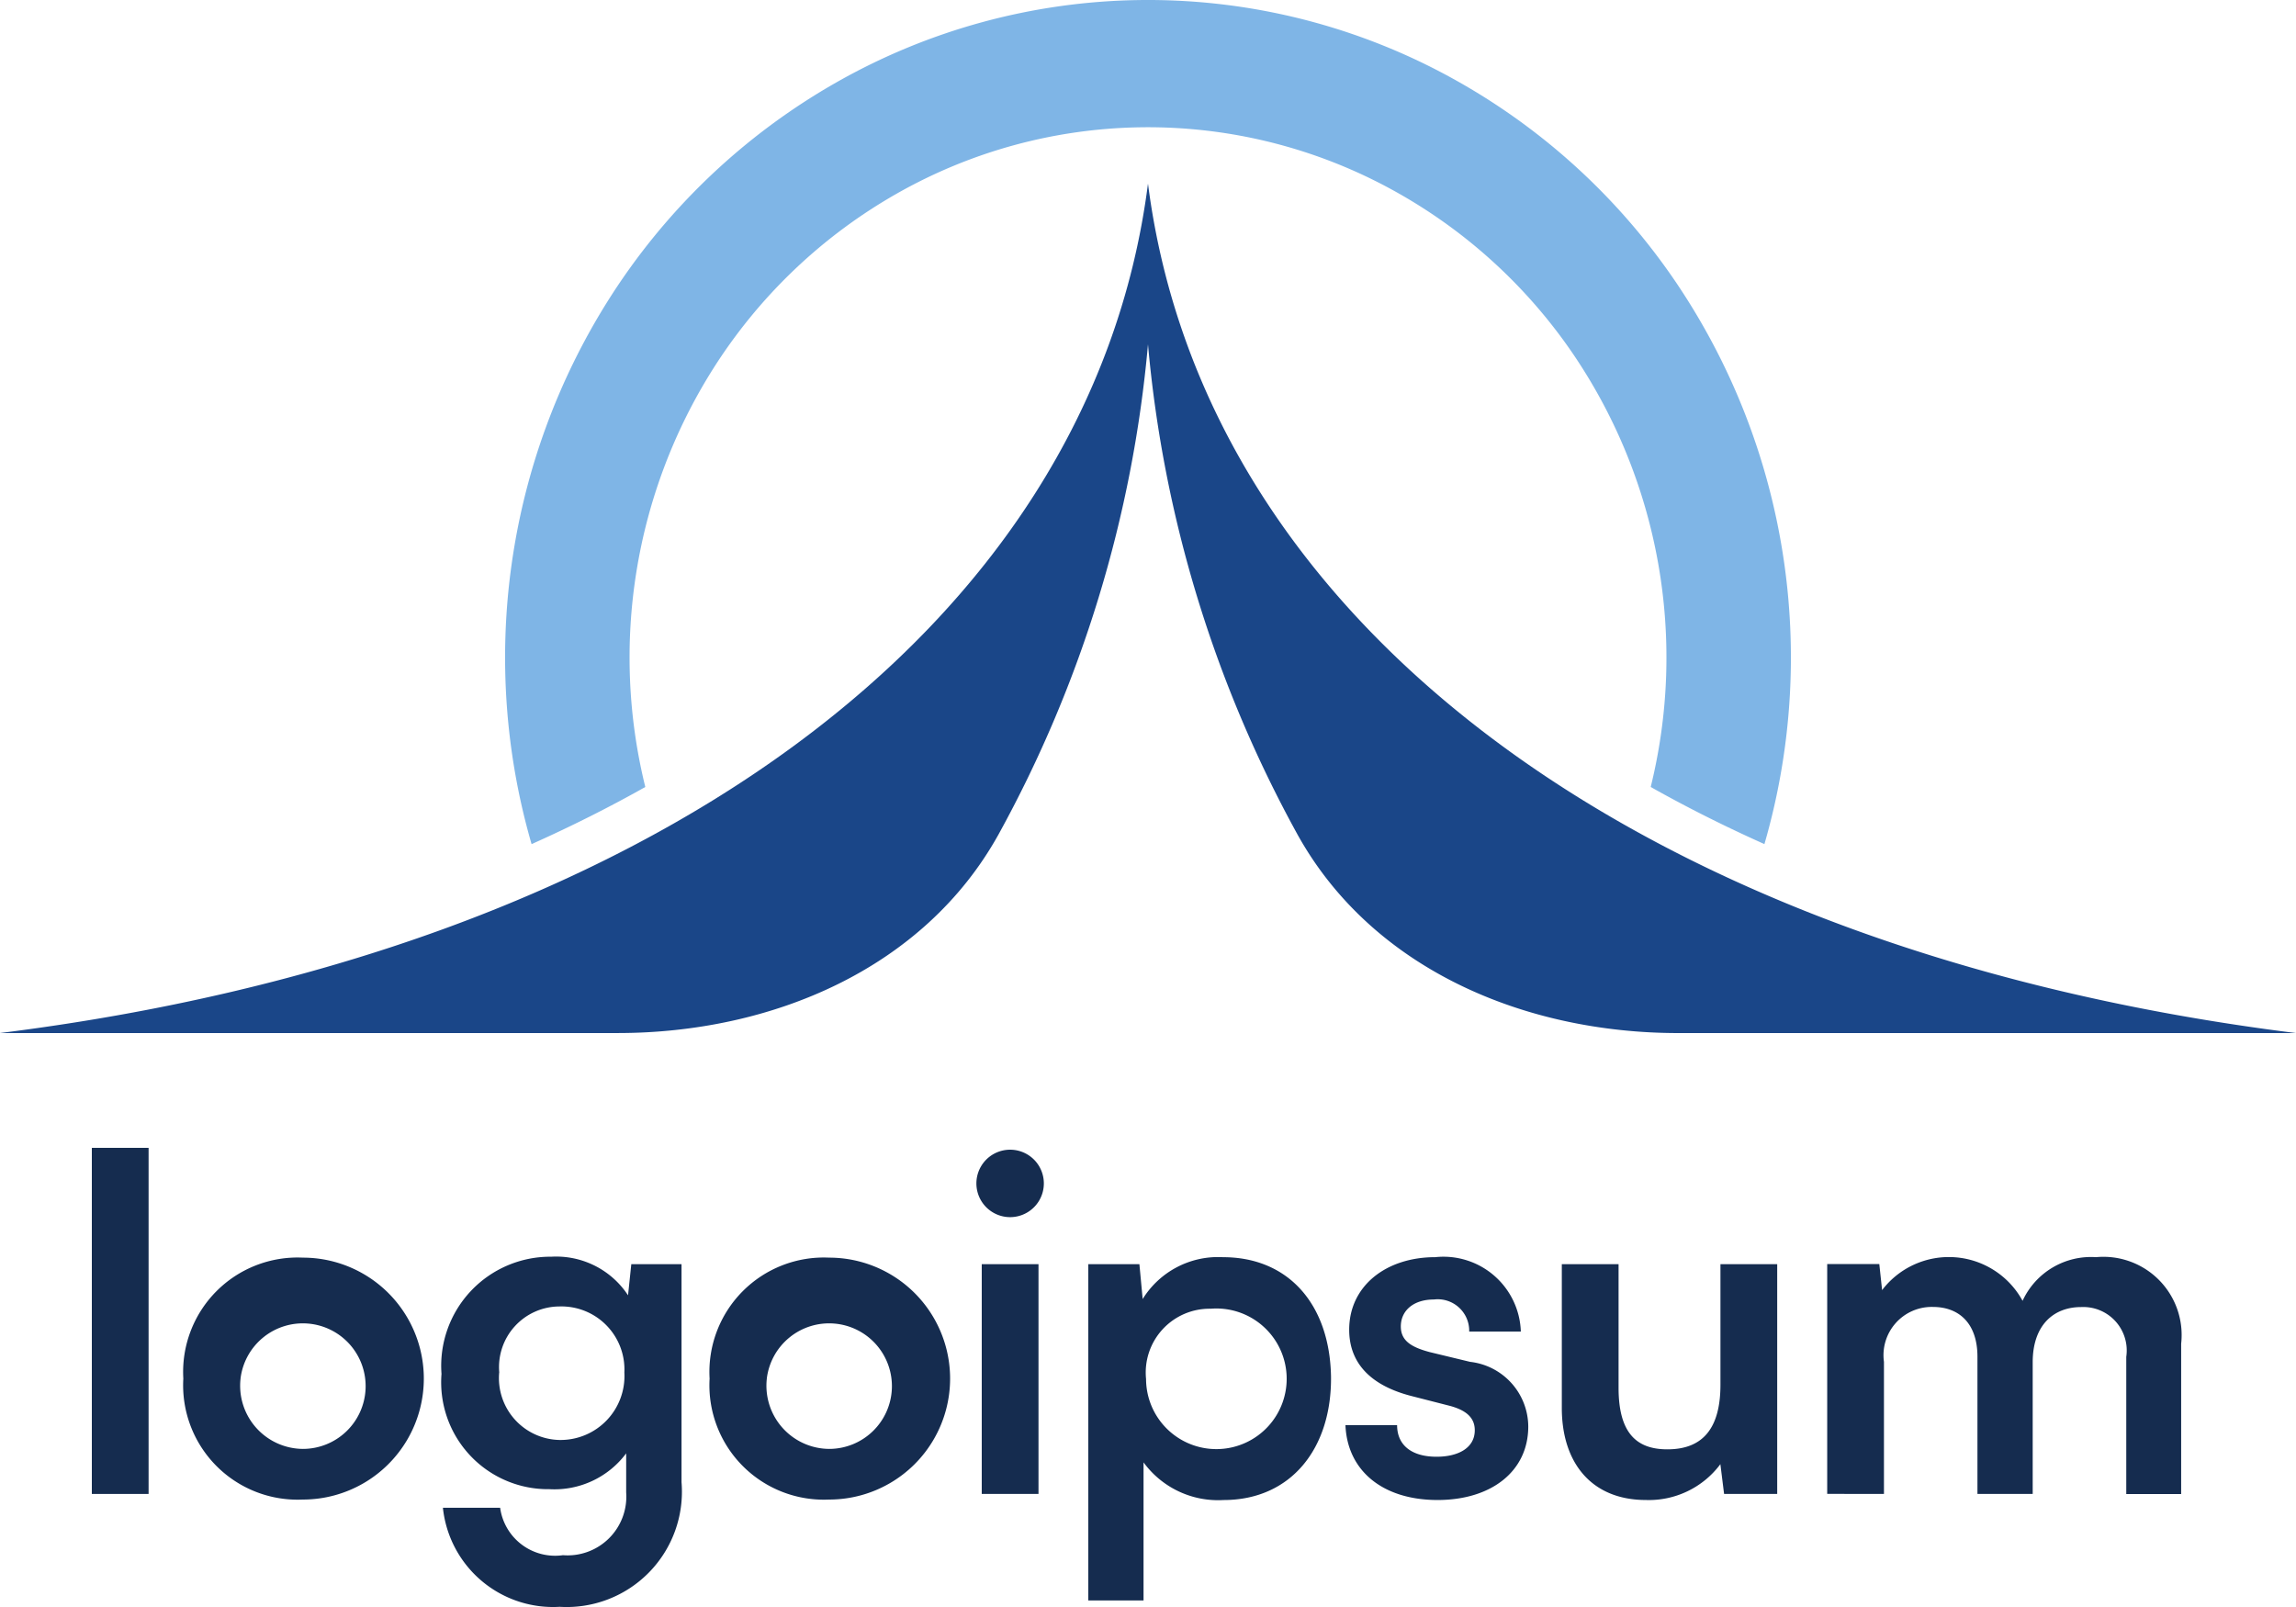 <svg xmlns="http://www.w3.org/2000/svg" width="91.429" height="64" viewBox="0 0 91.429 64">
  <g id="Group_15" data-name="Group 15" transform="translate(-2 -2)">
    <path id="Path_74" data-name="Path 74" d="M8.26,65.784V52H6V65.784Z" transform="translate(-0.343 -4.286)" fill="#152c4f"/>
    <path id="Path_75" data-name="Path 75" d="M9.984,61.6a4.556,4.556,0,0,0,4.76,4.817,4.817,4.817,0,0,0,0-9.634A4.556,4.556,0,0,0,9.984,61.6Zm2.278,0a2.5,2.5,0,1,1,2.482,2.8A2.516,2.516,0,0,1,12.263,61.6Z" transform="translate(-0.684 -4.696)" fill="#152c4f"/>
    <path id="Path_76" data-name="Path 76" d="M21.229,61.41A4.256,4.256,0,0,0,25.527,66a3.562,3.562,0,0,0,3.056-1.427v1.556a2.339,2.339,0,0,1-2.519,2.5,2.209,2.209,0,0,1-2.5-1.89H21.285a4.412,4.412,0,0,0,4.649,3.946,4.591,4.591,0,0,0,4.853-4.965V57.038h-2l-.13,1.241A3.42,3.42,0,0,0,25.6,56.742,4.344,4.344,0,0,0,21.229,61.41Zm2.3-.056a2.415,2.415,0,0,1,2.389-2.631,2.51,2.51,0,0,1,2.593,2.631,2.545,2.545,0,0,1-2.593,2.686A2.464,2.464,0,0,1,23.526,61.355Z" transform="translate(-1.648 -4.692)" fill="#152c4f"/>
    <path id="Path_77" data-name="Path 77" d="M32.906,61.6a4.556,4.556,0,0,0,4.76,4.817,4.817,4.817,0,0,0,0-9.634A4.556,4.556,0,0,0,32.906,61.6Zm2.278,0a2.5,2.5,0,1,1,2.482,2.8A2.516,2.516,0,0,1,35.185,61.6Z" transform="translate(-2.649 -4.696)" fill="#152c4f"/>
    <path id="Path_78" data-name="Path 78" d="M45.87,54.767a1.343,1.343,0,1,0,0-2.686,1.343,1.343,0,0,0,0,2.686ZM44.74,65.791H47V56.639H44.74Z" transform="translate(-3.646 -4.293)" fill="#152c4f"/>
    <path id="Path_79" data-name="Path 79" d="M49.4,70.434h2.2v-5.5a3.672,3.672,0,0,0,3.186,1.5c2.7,0,4.316-2.075,4.279-4.928-.055-2.872-1.7-4.743-4.3-4.743a3.531,3.531,0,0,0-3.2,1.667l-.13-1.389H49.4Zm2.3-8.819a2.543,2.543,0,0,1,2.575-2.8,2.8,2.8,0,1,1-2.575,2.8Z" transform="translate(-4.063 -4.694)" fill="#152c4f"/>
    <path id="Path_80" data-name="Path 80" d="M60.6,63.45c.074,1.816,1.482,2.983,3.668,2.983,2.149,0,3.612-1.149,3.612-2.927a2.608,2.608,0,0,0-2.315-2.575l-1.612-.389c-.685-.185-1.148-.426-1.148-1.019,0-.63.5-1.075,1.315-1.075a1.254,1.254,0,0,1,1.408,1.278h2.056a3.082,3.082,0,0,0-3.408-2.964c-1.963,0-3.427,1.149-3.427,2.89,0,1.186.685,2.168,2.445,2.631l1.593.408c.593.167.963.445.963.963,0,.723-.685,1.056-1.519,1.056-1,0-1.574-.463-1.574-1.26Z" transform="translate(-5.023 -4.694)" fill="#152c4f"/>
    <path id="Path_81" data-name="Path 81" d="M73.373,66.459a3.551,3.551,0,0,0,2.964-1.427l.148,1.186H78.6V57.066h-2.26v4.8c0,1.649-.63,2.575-2.112,2.575-1.148,0-1.945-.556-1.945-2.446V57.066h-2.26v5.725C70.021,64.977,71.206,66.459,73.373,66.459Z" transform="translate(-5.83 -4.72)" fill="#152c4f"/>
    <path id="Path_82" data-name="Path 82" d="M83.842,66.192V60.93a1.921,1.921,0,0,1,1.945-2.186c1.074,0,1.778.685,1.778,1.982v5.465h2.2V60.949c0-1.5.852-2.2,1.926-2.2a1.731,1.731,0,0,1,1.8,1.982v5.465h2.186V60.208a3.115,3.115,0,0,0-3.39-3.446A3,3,0,0,0,89.362,58.5a3.343,3.343,0,0,0-5.594-.426l-.111-1.037H81.582v9.152Z" transform="translate(-6.821 -4.694)" fill="#152c4f"/>
    <path id="Path_83" data-name="Path 83" d="M41.76,35.922c-2.977,5.358-9.039,7.906-15.168,7.906H2c25.6-3.2,43.429-16,45.714-33.829C50,27.829,67.829,40.629,93.429,43.829H68.837c-6.129,0-12.191-2.549-15.168-7.906A49.578,49.578,0,0,1,47.714,16.4,49.578,49.578,0,0,1,41.76,35.922Z" transform="translate(0 -0.686)" fill="#1a4688"/>
    <path id="Path_84" data-name="Path 84" d="M29.582,33.343q-2.154,1.213-4.528,2.275A26.7,26.7,0,0,1,28.1,13.97a25.843,25.843,0,0,1,9.09-8.688,25.1,25.1,0,0,1,24.133-.376,25.789,25.789,0,0,1,9.344,8.4,26.689,26.689,0,0,1,3.48,22.311q-2.373-1.061-4.528-2.275a21.52,21.52,0,0,0-3.03-17.155,20.8,20.8,0,0,0-7.535-6.774,20.239,20.239,0,0,0-19.461.3,20.839,20.839,0,0,0-7.33,7.006,21.532,21.532,0,0,0-2.681,16.621Z" transform="translate(-1.886 0)" fill="#7fb5e6"/>
  </g>
</svg>
